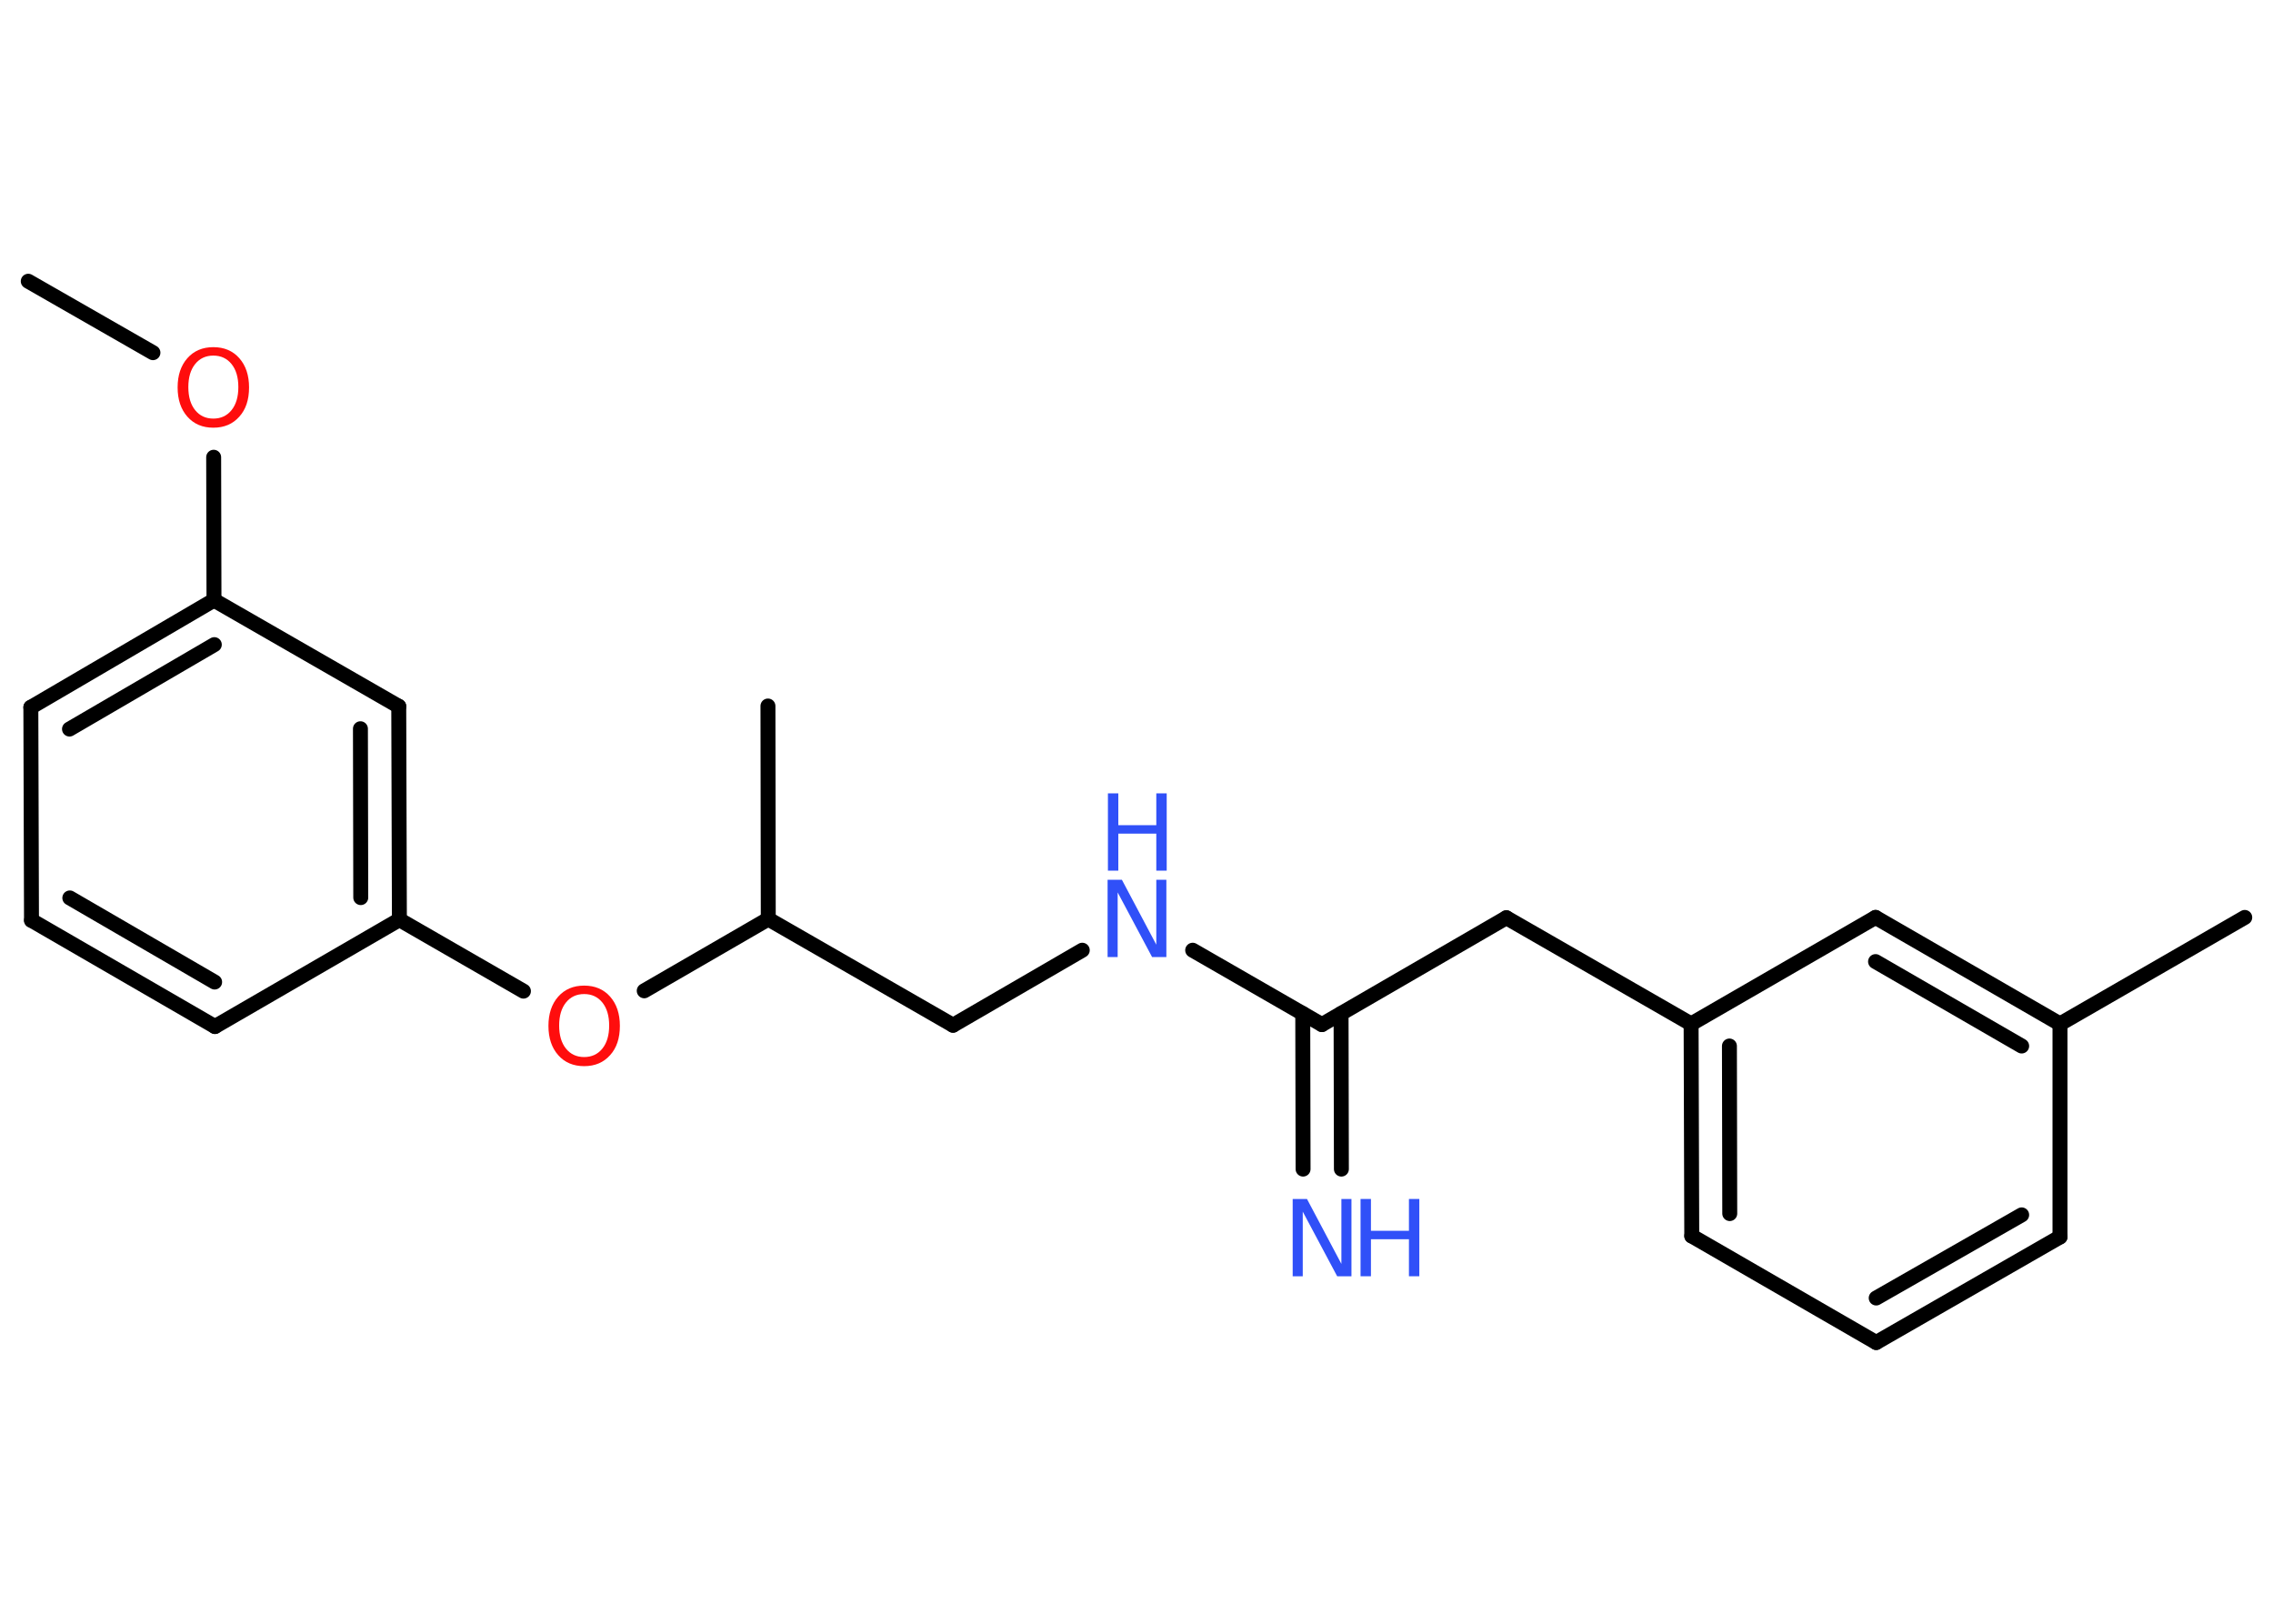 <?xml version='1.0' encoding='UTF-8'?>
<!DOCTYPE svg PUBLIC "-//W3C//DTD SVG 1.1//EN" "http://www.w3.org/Graphics/SVG/1.1/DTD/svg11.dtd">
<svg version='1.2' xmlns='http://www.w3.org/2000/svg' xmlns:xlink='http://www.w3.org/1999/xlink' width='70.0mm' height='50.0mm' viewBox='0 0 70.0 50.0'>
  <desc>Generated by the Chemistry Development Kit (http://github.com/cdk)</desc>
  <g stroke-linecap='round' stroke-linejoin='round' stroke='#000000' stroke-width='.46' fill='#3050F8'>
    <rect x='.0' y='.0' width='70.0' height='50.0' fill='#FFFFFF' stroke='none'/>
    <g id='mol1' class='mol'>
      <line id='mol1bnd1' class='bond' x1='.87' y1='8.66' x2='4.71' y2='10.86'/>
      <line id='mol1bnd2' class='bond' x1='6.58' y1='14.08' x2='6.59' y2='18.48'/>
      <g id='mol1bnd3' class='bond'>
        <line x1='6.59' y1='18.48' x2='.95' y2='21.78'/>
        <line x1='6.6' y1='19.85' x2='2.14' y2='22.45'/>
      </g>
      <line id='mol1bnd4' class='bond' x1='.95' y1='21.78' x2='.97' y2='28.34'/>
      <g id='mol1bnd5' class='bond'>
        <line x1='.97' y1='28.34' x2='6.62' y2='31.61'/>
        <line x1='2.15' y1='27.65' x2='6.61' y2='30.24'/>
      </g>
      <line id='mol1bnd6' class='bond' x1='6.62' y1='31.61' x2='12.3' y2='28.32'/>
      <line id='mol1bnd7' class='bond' x1='12.3' y1='28.32' x2='16.12' y2='30.52'/>
      <line id='mol1bnd8' class='bond' x1='19.84' y1='30.51' x2='23.66' y2='28.3'/>
      <line id='mol1bnd9' class='bond' x1='23.66' y1='28.3' x2='23.65' y2='21.74'/>
      <line id='mol1bnd10' class='bond' x1='23.66' y1='28.3' x2='29.35' y2='31.57'/>
      <line id='mol1bnd11' class='bond' x1='29.35' y1='31.57' x2='33.33' y2='29.26'/>
      <line id='mol1bnd12' class='bond' x1='36.73' y1='29.26' x2='40.71' y2='31.55'/>
      <g id='mol1bnd13' class='bond'>
        <line x1='41.3' y1='31.21' x2='41.31' y2='36.0'/>
        <line x1='40.12' y1='31.21' x2='40.13' y2='36.0'/>
      </g>
      <line id='mol1bnd14' class='bond' x1='40.71' y1='31.55' x2='46.39' y2='28.26'/>
      <line id='mol1bnd15' class='bond' x1='46.39' y1='28.26' x2='52.08' y2='31.53'/>
      <g id='mol1bnd16' class='bond'>
        <line x1='52.08' y1='31.53' x2='52.1' y2='38.06'/>
        <line x1='53.26' y1='32.21' x2='53.27' y2='37.37'/>
      </g>
      <line id='mol1bnd17' class='bond' x1='52.1' y1='38.06' x2='57.78' y2='41.34'/>
      <g id='mol1bnd18' class='bond'>
        <line x1='57.78' y1='41.34' x2='63.44' y2='38.09'/>
        <line x1='57.78' y1='39.97' x2='62.26' y2='37.41'/>
      </g>
      <line id='mol1bnd19' class='bond' x1='63.44' y1='38.09' x2='63.44' y2='31.53'/>
      <line id='mol1bnd20' class='bond' x1='63.44' y1='31.53' x2='69.13' y2='28.25'/>
      <g id='mol1bnd21' class='bond'>
        <line x1='63.44' y1='31.53' x2='57.76' y2='28.25'/>
        <line x1='62.26' y1='32.21' x2='57.76' y2='29.61'/>
      </g>
      <line id='mol1bnd22' class='bond' x1='52.08' y1='31.53' x2='57.76' y2='28.25'/>
      <g id='mol1bnd23' class='bond'>
        <line x1='12.3' y1='28.32' x2='12.28' y2='21.75'/>
        <line x1='11.11' y1='27.64' x2='11.1' y2='22.44'/>
      </g>
      <line id='mol1bnd24' class='bond' x1='6.59' y1='18.48' x2='12.28' y2='21.75'/>
      <path id='mol1atm2' class='atom' d='M6.57 10.95q-.35 .0 -.56 .26q-.21 .26 -.21 .71q.0 .45 .21 .71q.21 .26 .56 .26q.35 .0 .56 -.26q.21 -.26 .21 -.71q.0 -.45 -.21 -.71q-.21 -.26 -.56 -.26zM6.57 10.69q.5 .0 .8 .34q.3 .34 .3 .9q.0 .57 -.3 .9q-.3 .34 -.8 .34q-.5 .0 -.8 -.34q-.3 -.34 -.3 -.9q.0 -.56 .3 -.9q.3 -.34 .8 -.34z' stroke='none' fill='#FF0D0D'/>
      <path id='mol1atm8' class='atom' d='M17.99 30.61q-.35 .0 -.56 .26q-.21 .26 -.21 .71q.0 .45 .21 .71q.21 .26 .56 .26q.35 .0 .56 -.26q.21 -.26 .21 -.71q.0 -.45 -.21 -.71q-.21 -.26 -.56 -.26zM17.99 30.35q.5 .0 .8 .34q.3 .34 .3 .9q.0 .57 -.3 .9q-.3 .34 -.8 .34q-.5 .0 -.8 -.34q-.3 -.34 -.3 -.9q.0 -.56 .3 -.9q.3 -.34 .8 -.34z' stroke='none' fill='#FF0D0D'/>
      <g id='mol1atm12' class='atom'>
        <path d='M34.12 27.09h.43l1.06 2.0v-2.0h.31v2.38h-.44l-1.06 -1.99v1.99h-.31v-2.38z' stroke='none'/>
        <path d='M34.12 24.43h.32v.98h1.17v-.98h.32v2.38h-.32v-1.14h-1.17v1.14h-.32v-2.38z' stroke='none'/>
      </g>
      <g id='mol1atm14' class='atom'>
        <path d='M39.82 36.92h.43l1.06 2.0v-2.0h.31v2.38h-.44l-1.06 -1.99v1.99h-.31v-2.38z' stroke='none'/>
        <path d='M41.9 36.92h.32v.98h1.17v-.98h.32v2.38h-.32v-1.14h-1.17v1.14h-.32v-2.38z' stroke='none'/>
      </g>
    </g>
  </g>
</svg>
